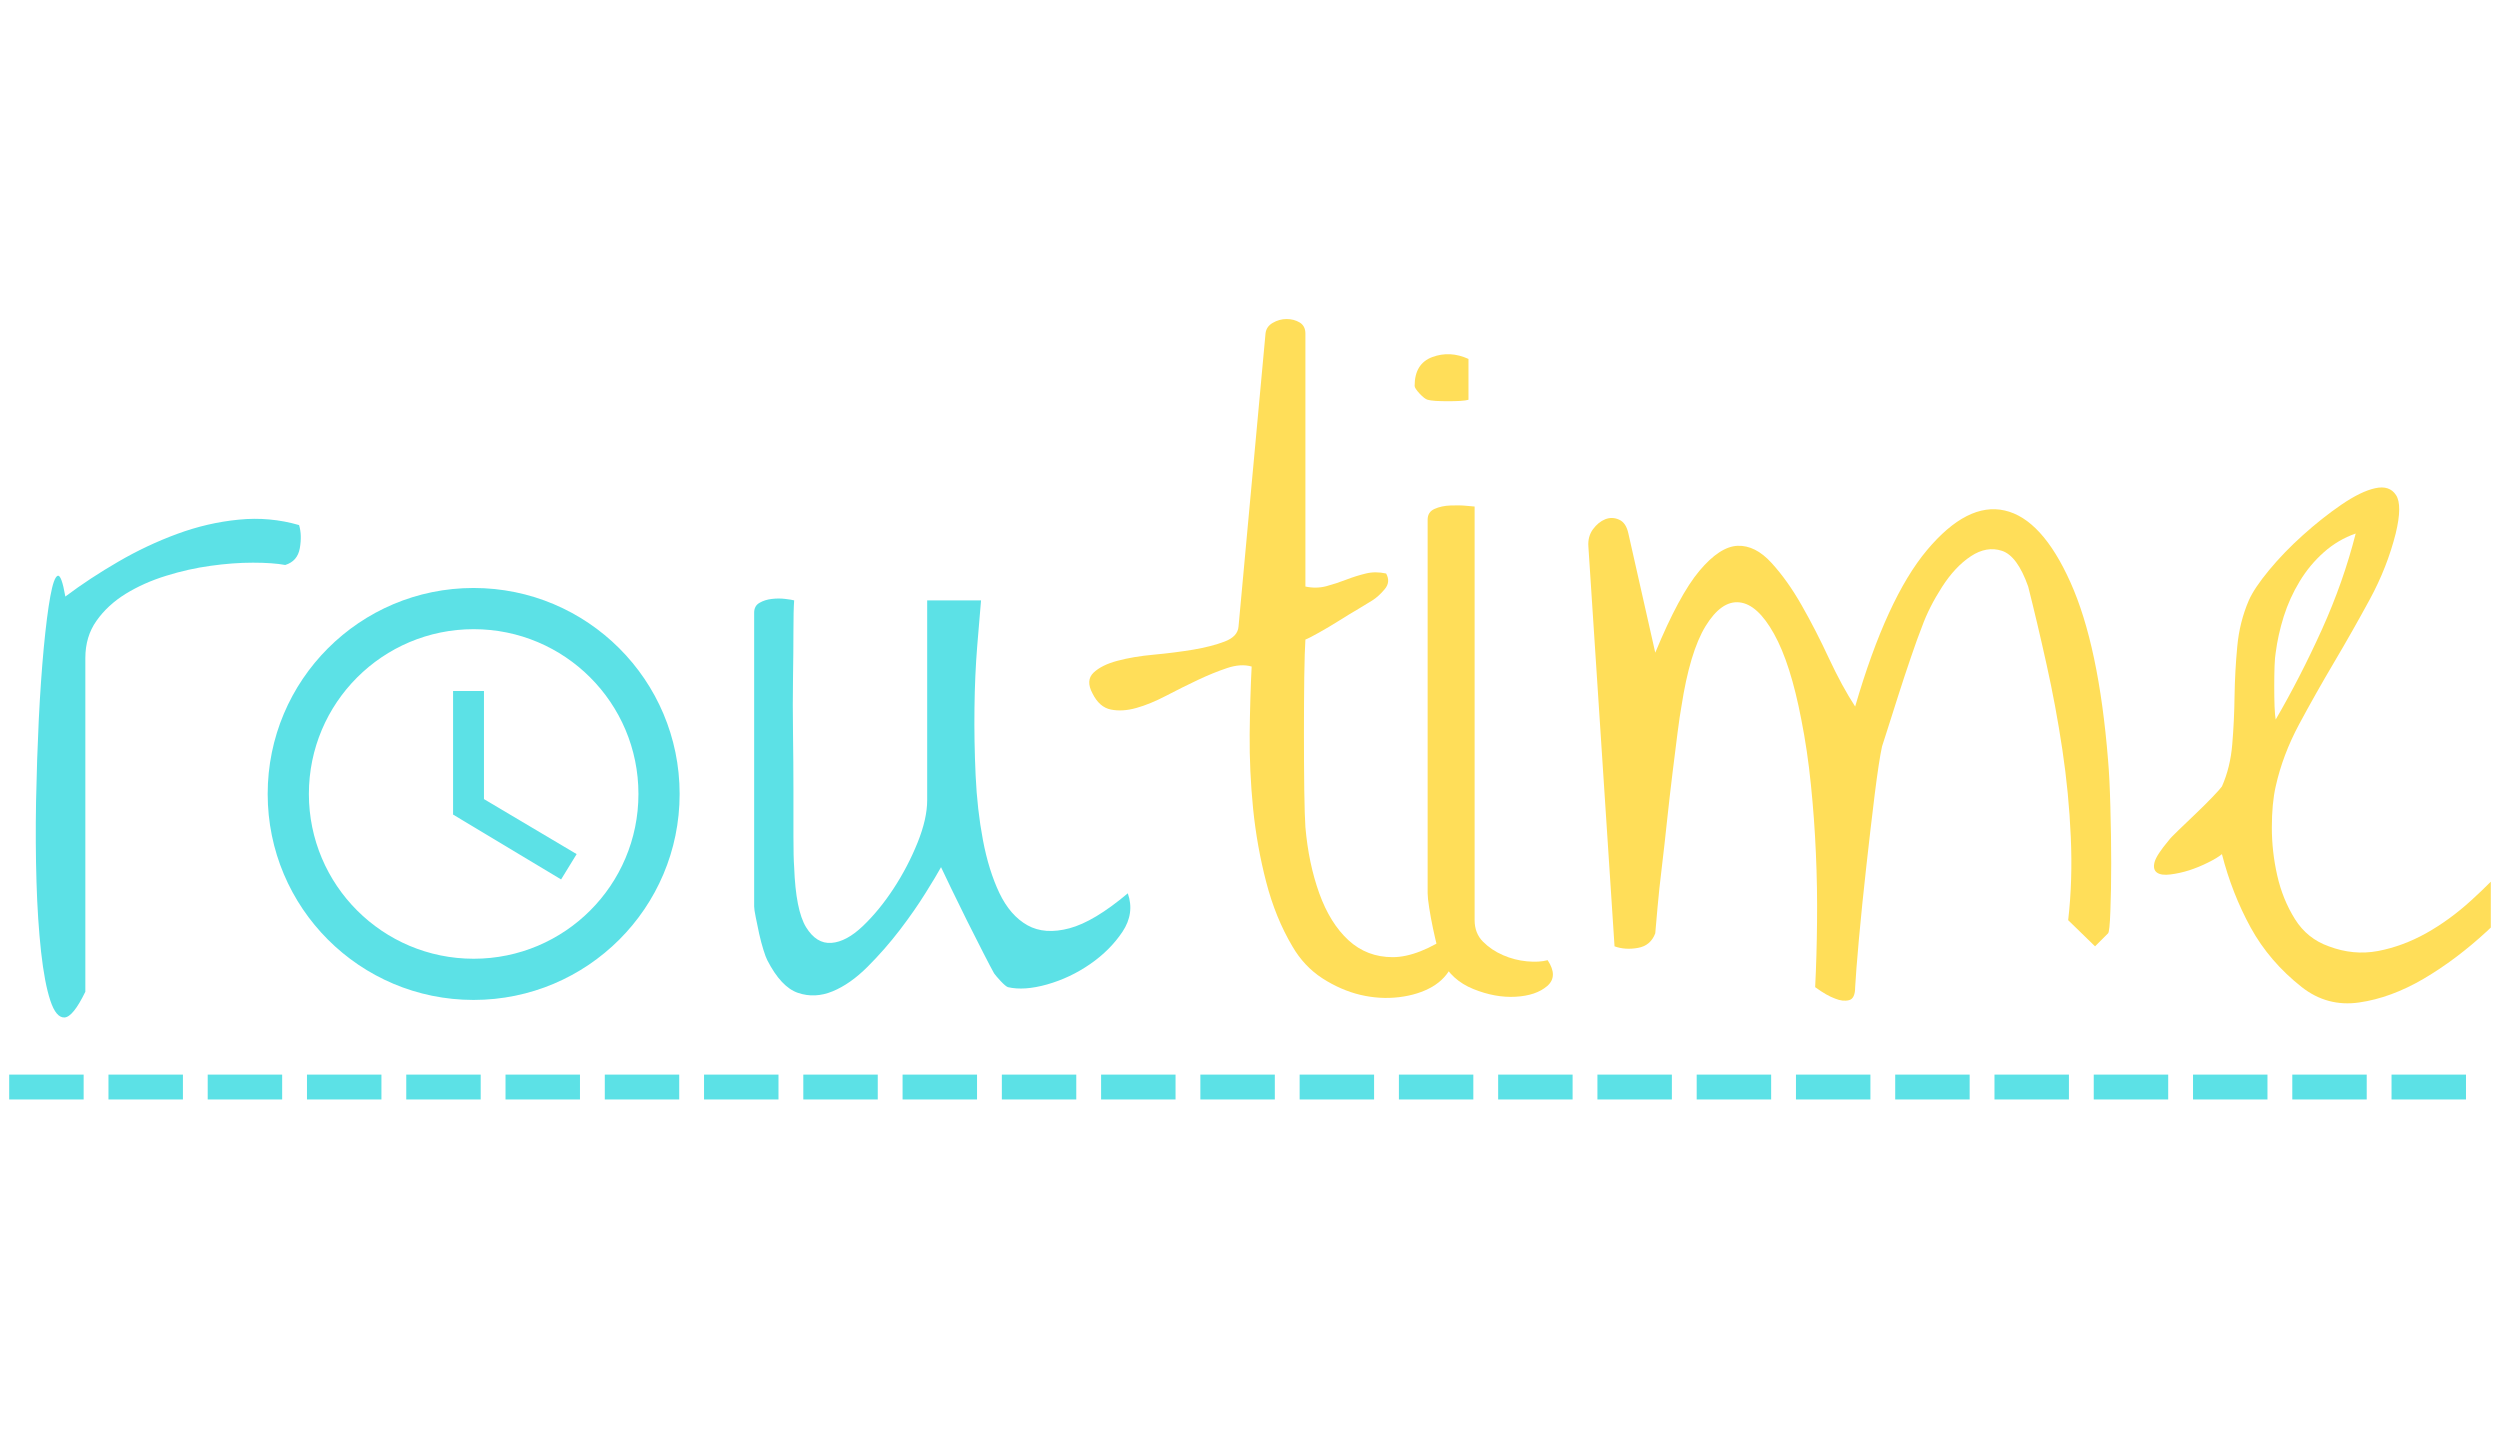 <svg xmlns="http://www.w3.org/2000/svg" xmlns:xlink="http://www.w3.org/1999/xlink" width="1700" zoomAndPan="magnify" viewBox="0 0 375 135" height="980" preserveAspectRatio="xMidYMid meet" version="1.0"><defs><g/><clipPath id="id1"><path d="M 322 32 L 373.621 32 L 373.621 111 L 322 111 Z M 322 32 " clip-rule="nonzero"/></clipPath><clipPath id="id2"><path d="M 1.379 120 L 370 120 L 370 125 L 1.379 125 Z M 1.379 120 " clip-rule="nonzero"/></clipPath><clipPath id="id3"><path d="M 40.152 47.609 L 101.945 47.609 L 101.945 109.402 L 40.152 109.402 Z M 40.152 47.609 " clip-rule="nonzero"/></clipPath></defs><g fill="#5ce1e6" fill-opacity="1"><g transform="translate(1.379, 109.439)"><g><path d="M 11.422 -1.266 C 10.191 1.266 9.148 2.551 8.297 2.594 C 7.453 2.633 6.742 1.789 6.172 0.062 C 5.598 -1.664 5.133 -4.109 4.781 -7.266 C 4.438 -10.422 4.207 -13.922 4.094 -17.766 C 3.977 -21.609 3.957 -25.645 4.031 -29.875 C 4.113 -34.102 4.25 -38.176 4.438 -42.094 C 4.633 -46.008 4.883 -49.602 5.188 -52.875 C 5.5 -56.145 5.828 -58.719 6.172 -60.594 C 6.516 -62.477 6.879 -63.5 7.266 -63.656 C 7.648 -63.812 8.035 -62.773 8.422 -60.547 C 10.879 -62.391 13.531 -64.133 16.375 -65.781 C 19.219 -67.438 22.156 -68.82 25.188 -69.938 C 28.227 -71.062 31.305 -71.773 34.422 -72.078 C 37.535 -72.391 40.555 -72.117 43.484 -71.266 C 43.785 -70.266 43.82 -69.109 43.594 -67.797 C 43.363 -66.492 42.633 -65.656 41.406 -65.281 C 40.176 -65.508 38.562 -65.625 36.562 -65.625 C 34.562 -65.625 32.445 -65.469 30.219 -65.156 C 27.988 -64.852 25.758 -64.352 23.531 -63.656 C 21.301 -62.969 19.281 -62.066 17.469 -60.953 C 15.664 -59.836 14.207 -58.488 13.094 -56.906 C 11.977 -55.332 11.422 -53.469 11.422 -51.312 Z M 11.422 -1.266 "/></g></g></g><g fill="#5ce1e6" fill-opacity="1"><g transform="translate(50.046, 109.439)"><g/></g></g><g fill="#5ce1e6" fill-opacity="1"><g transform="translate(109.093, 109.439)"><g><path d="M 6 -6 C 5.844 -6.301 5.648 -6.816 5.422 -7.547 C 5.191 -8.285 4.977 -9.094 4.781 -9.969 C 4.594 -10.852 4.422 -11.68 4.266 -12.453 C 4.109 -13.223 4.031 -13.758 4.031 -14.062 L 4.031 -58.125 C 4.031 -58.812 4.301 -59.305 4.844 -59.609 C 5.383 -59.922 6 -60.113 6.688 -60.188 C 7.383 -60.27 8.055 -60.27 8.703 -60.188 C 9.359 -60.113 9.801 -60.039 10.031 -59.969 C 9.957 -58.969 9.922 -57.43 9.922 -55.359 C 9.922 -53.285 9.898 -50.941 9.859 -48.328 C 9.816 -45.711 9.816 -42.941 9.859 -40.016 C 9.898 -37.098 9.922 -34.289 9.922 -31.594 L 9.922 -24.562 C 9.922 -22.488 9.957 -20.953 10.031 -19.953 C 10.188 -15.648 10.781 -12.648 11.812 -10.953 C 12.852 -9.266 14.125 -8.477 15.625 -8.594 C 17.125 -8.707 18.695 -9.551 20.344 -11.125 C 22 -12.707 23.539 -14.594 24.969 -16.781 C 26.395 -18.969 27.586 -21.254 28.547 -23.641 C 29.504 -26.023 29.984 -28.141 29.984 -29.984 L 29.984 -59.969 L 38.062 -59.969 C 37.906 -58.195 37.711 -55.891 37.484 -53.047 C 37.254 -50.203 37.117 -47.125 37.078 -43.812 C 37.035 -40.508 37.094 -37.145 37.25 -33.719 C 37.406 -30.301 37.77 -27.07 38.344 -24.031 C 38.914 -21 39.738 -18.348 40.812 -16.078 C 41.895 -13.816 43.301 -12.203 45.031 -11.234 C 46.758 -10.273 48.852 -10.125 51.312 -10.781 C 53.781 -11.438 56.703 -13.188 60.078 -16.031 C 60.773 -14.031 60.508 -12.109 59.281 -10.266 C 58.051 -8.422 56.438 -6.805 54.438 -5.422 C 52.438 -4.035 50.281 -3.016 47.969 -2.359 C 45.664 -1.711 43.707 -1.578 42.094 -1.953 C 41.863 -2.035 41.5 -2.344 41 -2.875 C 40.5 -3.414 40.172 -3.801 40.016 -4.031 C 39.711 -4.57 39.176 -5.594 38.406 -7.094 C 37.633 -8.594 36.828 -10.188 35.984 -11.875 C 35.141 -13.57 34.348 -15.188 33.609 -16.719 C 32.879 -18.258 32.363 -19.336 32.062 -19.953 C 31.602 -19.109 30.832 -17.82 29.75 -16.094 C 28.676 -14.363 27.391 -12.516 25.891 -10.547 C 24.391 -8.586 22.773 -6.742 21.047 -5.016 C 19.316 -3.285 17.566 -2.055 15.797 -1.328 C 14.023 -0.598 12.297 -0.52 10.609 -1.094 C 8.922 -1.664 7.383 -3.301 6 -6 Z M 6 -6 "/></g></g></g><g fill="#ffde59" fill-opacity="1"><g transform="translate(160.873, 109.439)"><g><path d="M 32.984 -8.078 C 31.297 -10.922 29.988 -14.129 29.062 -17.703 C 28.133 -21.273 27.477 -24.941 27.094 -28.703 C 26.719 -32.473 26.547 -36.203 26.578 -39.891 C 26.617 -43.586 26.719 -46.973 26.875 -50.047 C 25.789 -50.359 24.555 -50.281 23.172 -49.812 C 21.797 -49.352 20.336 -48.758 18.797 -48.031 C 17.254 -47.301 15.676 -46.516 14.062 -45.672 C 12.445 -44.828 10.945 -44.211 9.562 -43.828 C 8.188 -43.441 6.922 -43.363 5.766 -43.594 C 4.609 -43.82 3.688 -44.629 3 -46.016 C 2.301 -47.316 2.352 -48.352 3.156 -49.125 C 3.969 -49.895 5.16 -50.488 6.734 -50.906 C 8.316 -51.332 10.145 -51.641 12.219 -51.828 C 14.301 -52.023 16.266 -52.273 18.109 -52.578 C 19.953 -52.891 21.523 -53.297 22.828 -53.797 C 24.141 -54.297 24.832 -55.047 24.906 -56.047 L 28.953 -99.984 C 29.023 -100.68 29.383 -101.219 30.031 -101.594 C 30.688 -101.977 31.379 -102.172 32.109 -102.172 C 32.848 -102.172 33.504 -102 34.078 -101.656 C 34.648 -101.312 34.938 -100.754 34.938 -99.984 L 34.938 -62.047 C 36.02 -61.816 37.062 -61.832 38.062 -62.094 C 39.062 -62.363 40.062 -62.691 41.062 -63.078 C 42.062 -63.461 43.039 -63.77 44 -64 C 44.957 -64.238 45.973 -64.238 47.047 -64 C 47.516 -63.156 47.441 -62.367 46.828 -61.641 C 46.211 -60.91 45.598 -60.352 44.984 -59.969 L 42.906 -58.703 C 41.977 -58.16 40.992 -57.562 39.953 -56.906 C 38.922 -56.258 37.922 -55.664 36.953 -55.125 C 35.992 -54.582 35.32 -54.238 34.938 -54.094 C 34.863 -53.008 34.805 -51.141 34.766 -48.484 C 34.734 -45.836 34.719 -43.016 34.719 -40.016 C 34.719 -37.016 34.734 -34.188 34.766 -31.531 C 34.805 -28.883 34.863 -27.023 34.938 -25.953 C 35.25 -22.336 35.941 -19.031 37.016 -16.031 C 38.098 -13.031 39.562 -10.68 41.406 -8.984 C 43.25 -7.297 45.457 -6.453 48.031 -6.453 C 50.602 -6.453 53.625 -7.645 57.094 -10.031 C 57.625 -8.258 57.582 -6.68 56.969 -5.297 C 56.352 -3.922 55.352 -2.828 53.969 -2.016 C 52.582 -1.211 50.926 -0.691 49 -0.453 C 47.082 -0.223 45.145 -0.336 43.188 -0.797 C 41.227 -1.266 39.328 -2.094 37.484 -3.281 C 35.641 -4.477 34.141 -6.078 32.984 -8.078 Z M 32.984 -8.078 "/></g></g></g><g fill="#ffde59" fill-opacity="1"><g transform="translate(212.193, 109.439)"><g><path d="M 4.031 -6 C 3.883 -6.301 3.691 -6.895 3.453 -7.781 C 3.223 -8.664 2.992 -9.645 2.766 -10.719 C 2.535 -11.801 2.344 -12.844 2.188 -13.844 C 2.031 -14.844 1.953 -15.57 1.953 -16.031 L 1.953 -72.078 C 1.953 -72.848 2.297 -73.383 2.984 -73.688 C 3.68 -74 4.473 -74.172 5.359 -74.203 C 6.242 -74.242 7.051 -74.227 7.781 -74.156 C 8.508 -74.082 8.914 -74.047 9 -74.047 L 9 -12 C 9 -10.688 9.422 -9.609 10.266 -8.766 C 11.109 -7.922 12.109 -7.25 13.266 -6.75 C 14.422 -6.25 15.613 -5.941 16.844 -5.828 C 18.07 -5.711 19.109 -5.77 19.953 -6 C 21.023 -4.383 21.004 -3.094 19.891 -2.125 C 18.773 -1.164 17.195 -0.629 15.156 -0.516 C 13.125 -0.398 11.008 -0.785 8.812 -1.672 C 6.625 -2.555 5.031 -4 4.031 -6 Z M 0 -92.141 C 0 -94.367 0.883 -95.812 2.656 -96.469 C 4.426 -97.125 6.234 -97.031 8.078 -96.188 L 8.078 -90.062 C 7.848 -89.988 7.441 -89.93 6.859 -89.891 C 6.285 -89.859 5.672 -89.844 5.016 -89.844 C 4.359 -89.844 3.742 -89.859 3.172 -89.891 C 2.598 -89.93 2.191 -89.988 1.953 -90.062 C 1.648 -90.145 1.25 -90.453 0.75 -90.984 C 0.25 -91.523 0 -91.91 0 -92.141 Z M 0 -92.141 "/></g></g></g><g fill="#ffde59" fill-opacity="1"><g transform="translate(235.258, 109.439)"><g><path d="M 37.016 -1.953 C 37.172 -5.035 37.266 -8.285 37.297 -11.703 C 37.336 -15.129 37.281 -18.57 37.125 -22.031 C 36.977 -25.488 36.727 -28.926 36.375 -32.344 C 36.031 -35.77 35.551 -39.02 34.938 -42.094 C 33.863 -47.707 32.5 -51.992 30.844 -54.953 C 29.195 -57.91 27.469 -59.484 25.656 -59.672 C 23.852 -59.867 22.16 -58.68 20.578 -56.109 C 19.004 -53.535 17.797 -49.516 16.953 -44.047 C 16.797 -43.203 16.602 -41.895 16.375 -40.125 C 16.145 -38.363 15.895 -36.367 15.625 -34.141 C 15.352 -31.91 15.082 -29.547 14.812 -27.047 C 14.551 -24.547 14.285 -22.18 14.016 -19.953 C 13.742 -17.723 13.531 -15.723 13.375 -13.953 C 13.219 -12.18 13.102 -10.875 13.031 -10.031 C 12.57 -8.801 11.707 -8.07 10.438 -7.844 C 9.164 -7.613 7.992 -7.691 6.922 -8.078 L 3 -68.047 C 2.926 -69.047 3.156 -69.91 3.688 -70.641 C 4.227 -71.367 4.844 -71.867 5.531 -72.141 C 6.227 -72.41 6.922 -72.391 7.609 -72.078 C 8.305 -71.773 8.77 -71.082 9 -70 L 13.031 -52.125 C 15.414 -57.895 17.625 -61.988 19.656 -64.406 C 21.695 -66.832 23.602 -68.082 25.375 -68.156 C 27.145 -68.227 28.836 -67.379 30.453 -65.609 C 32.066 -63.848 33.582 -61.719 35 -59.219 C 36.426 -56.719 37.789 -54.062 39.094 -51.25 C 40.406 -48.445 41.711 -46.047 43.016 -44.047 C 46.172 -54.891 49.766 -62.711 53.797 -67.516 C 57.836 -72.328 61.723 -74.305 65.453 -73.453 C 69.18 -72.609 72.469 -69.016 75.312 -62.672 C 78.156 -56.336 80.035 -47.441 80.953 -35.984 C 81.109 -34.211 81.223 -31.883 81.297 -29 C 81.379 -26.125 81.422 -23.301 81.422 -20.531 C 81.422 -17.758 81.379 -15.352 81.297 -13.312 C 81.223 -11.281 81.109 -10.188 80.953 -10.031 L 79 -8.078 L 74.969 -12 C 75.426 -15.988 75.555 -20.156 75.359 -24.5 C 75.172 -28.844 74.75 -33.207 74.094 -37.594 C 73.438 -41.977 72.645 -46.242 71.719 -50.391 C 70.801 -54.547 69.883 -58.43 68.969 -62.047 C 67.883 -65.117 66.57 -66.906 65.031 -67.406 C 63.5 -67.906 61.945 -67.633 60.375 -66.594 C 58.801 -65.562 57.359 -64.023 56.047 -61.984 C 54.742 -59.953 53.742 -57.973 53.047 -56.047 C 52.586 -54.891 52.031 -53.348 51.375 -51.422 C 50.719 -49.504 50.082 -47.582 49.469 -45.656 C 48.852 -43.738 48.316 -42.051 47.859 -40.594 C 47.398 -39.133 47.129 -38.289 47.047 -38.062 C 46.742 -36.676 46.379 -34.289 45.953 -30.906 C 45.535 -27.52 45.113 -23.906 44.688 -20.062 C 44.258 -16.219 43.891 -12.582 43.578 -9.156 C 43.273 -5.738 43.086 -3.336 43.016 -1.953 C 43.016 -0.805 42.707 -0.156 42.094 0 C 41.477 0.156 40.785 0.078 40.016 -0.234 C 39.172 -0.535 38.172 -1.109 37.016 -1.953 Z M 37.016 -1.953 "/></g></g></g><g clip-path="url(#id1)"><g fill="#ffde59" fill-opacity="1"><g transform="translate(321.292, 109.439)"><g><path d="M 23.984 -1.953 C 20.754 -4.492 18.195 -7.473 16.312 -10.891 C 14.438 -14.316 13 -17.988 12 -21.906 C 11.531 -21.52 10.832 -21.098 9.906 -20.641 C 8.988 -20.18 8.051 -19.797 7.094 -19.484 C 6.133 -19.18 5.191 -18.973 4.266 -18.859 C 3.348 -18.742 2.676 -18.836 2.25 -19.141 C 1.82 -19.453 1.703 -19.973 1.891 -20.703 C 2.086 -21.43 2.801 -22.523 4.031 -23.984 C 4.188 -24.211 4.664 -24.711 5.469 -25.484 C 6.281 -26.254 7.145 -27.082 8.062 -27.969 C 8.988 -28.852 9.836 -29.695 10.609 -30.5 C 11.379 -31.312 11.844 -31.832 12 -32.062 C 12.844 -33.977 13.359 -36.086 13.547 -38.391 C 13.742 -40.703 13.859 -43.109 13.891 -45.609 C 13.93 -48.109 14.066 -50.586 14.297 -53.047 C 14.523 -55.504 15.102 -57.812 16.031 -59.969 C 16.57 -61.195 17.586 -62.711 19.078 -64.516 C 20.578 -66.328 22.27 -68.078 24.156 -69.766 C 26.039 -71.461 27.961 -72.984 29.922 -74.328 C 31.891 -75.672 33.582 -76.492 35 -76.797 C 36.426 -77.109 37.461 -76.766 38.109 -75.766 C 38.766 -74.766 38.75 -72.844 38.062 -70 C 37.207 -66.613 35.914 -63.328 34.188 -60.141 C 32.457 -56.953 30.672 -53.801 28.828 -50.688 C 26.984 -47.57 25.234 -44.473 23.578 -41.391 C 21.93 -38.316 20.758 -35.207 20.062 -32.062 C 19.676 -30.375 19.484 -28.316 19.484 -25.891 C 19.484 -23.473 19.754 -21.07 20.297 -18.688 C 20.836 -16.301 21.723 -14.125 22.953 -12.156 C 24.18 -10.195 25.875 -8.836 28.031 -8.078 C 30.488 -7.148 32.945 -6.914 35.406 -7.375 C 37.863 -7.844 40.266 -8.727 42.609 -10.031 C 44.953 -11.344 47.203 -12.977 49.359 -14.938 C 51.516 -16.895 53.516 -18.91 55.359 -20.984 C 57.203 -23.066 58.852 -25.086 60.312 -27.047 C 61.77 -29.004 63 -30.676 64 -32.062 L 65.969 -29.984 C 66.508 -29.523 66.18 -28.219 64.984 -26.062 C 63.797 -23.906 62.066 -21.461 59.797 -18.734 C 57.523 -16.004 54.852 -13.219 51.781 -10.375 C 48.707 -7.531 45.535 -5.145 42.266 -3.219 C 38.992 -1.301 35.766 -0.113 32.578 0.344 C 29.391 0.801 26.523 0.035 23.984 -1.953 Z M 20.062 -52.125 C 19.988 -51.738 19.93 -51.066 19.891 -50.109 C 19.859 -49.148 19.844 -48.129 19.844 -47.047 C 19.844 -45.973 19.859 -44.973 19.891 -44.047 C 19.93 -43.129 19.988 -42.477 20.062 -42.094 C 22.52 -46.32 24.828 -50.816 26.984 -55.578 C 29.141 -60.348 30.832 -65.156 32.062 -70 C 30.289 -69.383 28.691 -68.441 27.266 -67.172 C 25.848 -65.91 24.641 -64.453 23.641 -62.797 C 22.641 -61.141 21.848 -59.391 21.266 -57.547 C 20.691 -55.703 20.289 -53.895 20.062 -52.125 Z M 20.062 -52.125 "/></g></g></g></g><g clip-path="url(#id2)"><path fill="#5ce1e6" d="M 1.379 120.605 L 12.547 120.605 L 12.547 124.328 L 1.379 124.328 M 16.27 120.605 L 27.438 120.605 L 27.438 124.328 L 16.27 124.328 M 31.156 120.605 L 42.324 120.605 L 42.324 124.328 L 31.156 124.328 M 46.047 120.605 L 57.215 120.605 L 57.215 124.328 L 46.047 124.328 M 60.938 120.605 L 72.105 120.605 L 72.105 124.328 L 60.938 124.328 M 75.828 120.605 L 86.996 120.605 L 86.996 124.328 L 75.828 124.328 M 90.719 120.605 L 101.883 120.605 L 101.883 124.328 L 90.719 124.328 M 105.605 120.605 L 116.773 120.605 L 116.773 124.328 L 105.605 124.328 M 120.496 120.605 L 131.664 120.605 L 131.664 124.328 L 120.496 124.328 M 135.387 120.605 L 146.555 120.605 L 146.555 124.328 L 135.387 124.328 M 150.277 120.605 L 161.441 120.605 L 161.441 124.328 L 150.277 124.328 M 165.164 120.605 L 176.332 120.605 L 176.332 124.328 L 165.164 124.328 M 180.055 120.605 L 191.223 120.605 L 191.223 124.328 L 180.055 124.328 M 194.945 120.605 L 206.113 120.605 L 206.113 124.328 L 194.945 124.328 M 209.836 120.605 L 221 120.605 L 221 124.328 L 209.836 124.328 M 224.723 120.605 L 235.891 120.605 L 235.891 124.328 L 224.723 124.328 M 239.613 120.605 L 250.781 120.605 L 250.781 124.328 L 239.613 124.328 M 254.504 120.605 L 265.672 120.605 L 265.672 124.328 L 254.504 124.328 M 269.395 120.605 L 280.562 120.605 L 280.562 124.328 L 269.395 124.328 M 284.281 120.605 L 295.449 120.605 L 295.449 124.328 L 284.281 124.328 M 299.172 120.605 L 310.34 120.605 L 310.34 124.328 L 299.172 124.328 M 314.062 120.605 L 325.23 120.605 L 325.23 124.328 L 314.062 124.328 M 328.953 120.605 L 340.121 120.605 L 340.121 124.328 L 328.953 124.328 M 343.844 120.605 L 355.008 120.605 L 355.008 124.328 L 343.844 124.328 M 358.73 120.605 L 369.898 120.605 L 369.898 124.328 L 358.73 124.328 " fill-opacity="1" fill-rule="nonzero"/></g><g clip-path="url(#id3)"><path fill="#5ce1e6" d="M 71.035 47.609 C 53.965 47.609 40.152 61.438 40.152 78.508 C 40.152 95.578 53.965 109.402 71.035 109.402 C 88.105 109.402 101.945 95.578 101.945 78.508 C 101.945 61.438 88.105 47.609 71.035 47.609 Z M 71.051 103.223 C 57.395 103.223 46.332 92.164 46.332 78.508 C 46.332 64.852 57.395 53.789 71.051 53.789 C 84.707 53.789 95.766 64.852 95.766 78.508 C 95.766 92.164 84.707 103.223 71.051 103.223 Z M 71.051 103.223 " fill-opacity="1" fill-rule="nonzero"/></g><path fill="#5ce1e6" d="M 72.594 63.059 L 67.961 63.059 L 67.961 81.598 L 84.164 91.328 L 86.496 87.527 L 72.594 79.277 Z M 72.594 63.059 " fill-opacity="1" fill-rule="nonzero"/></svg>
